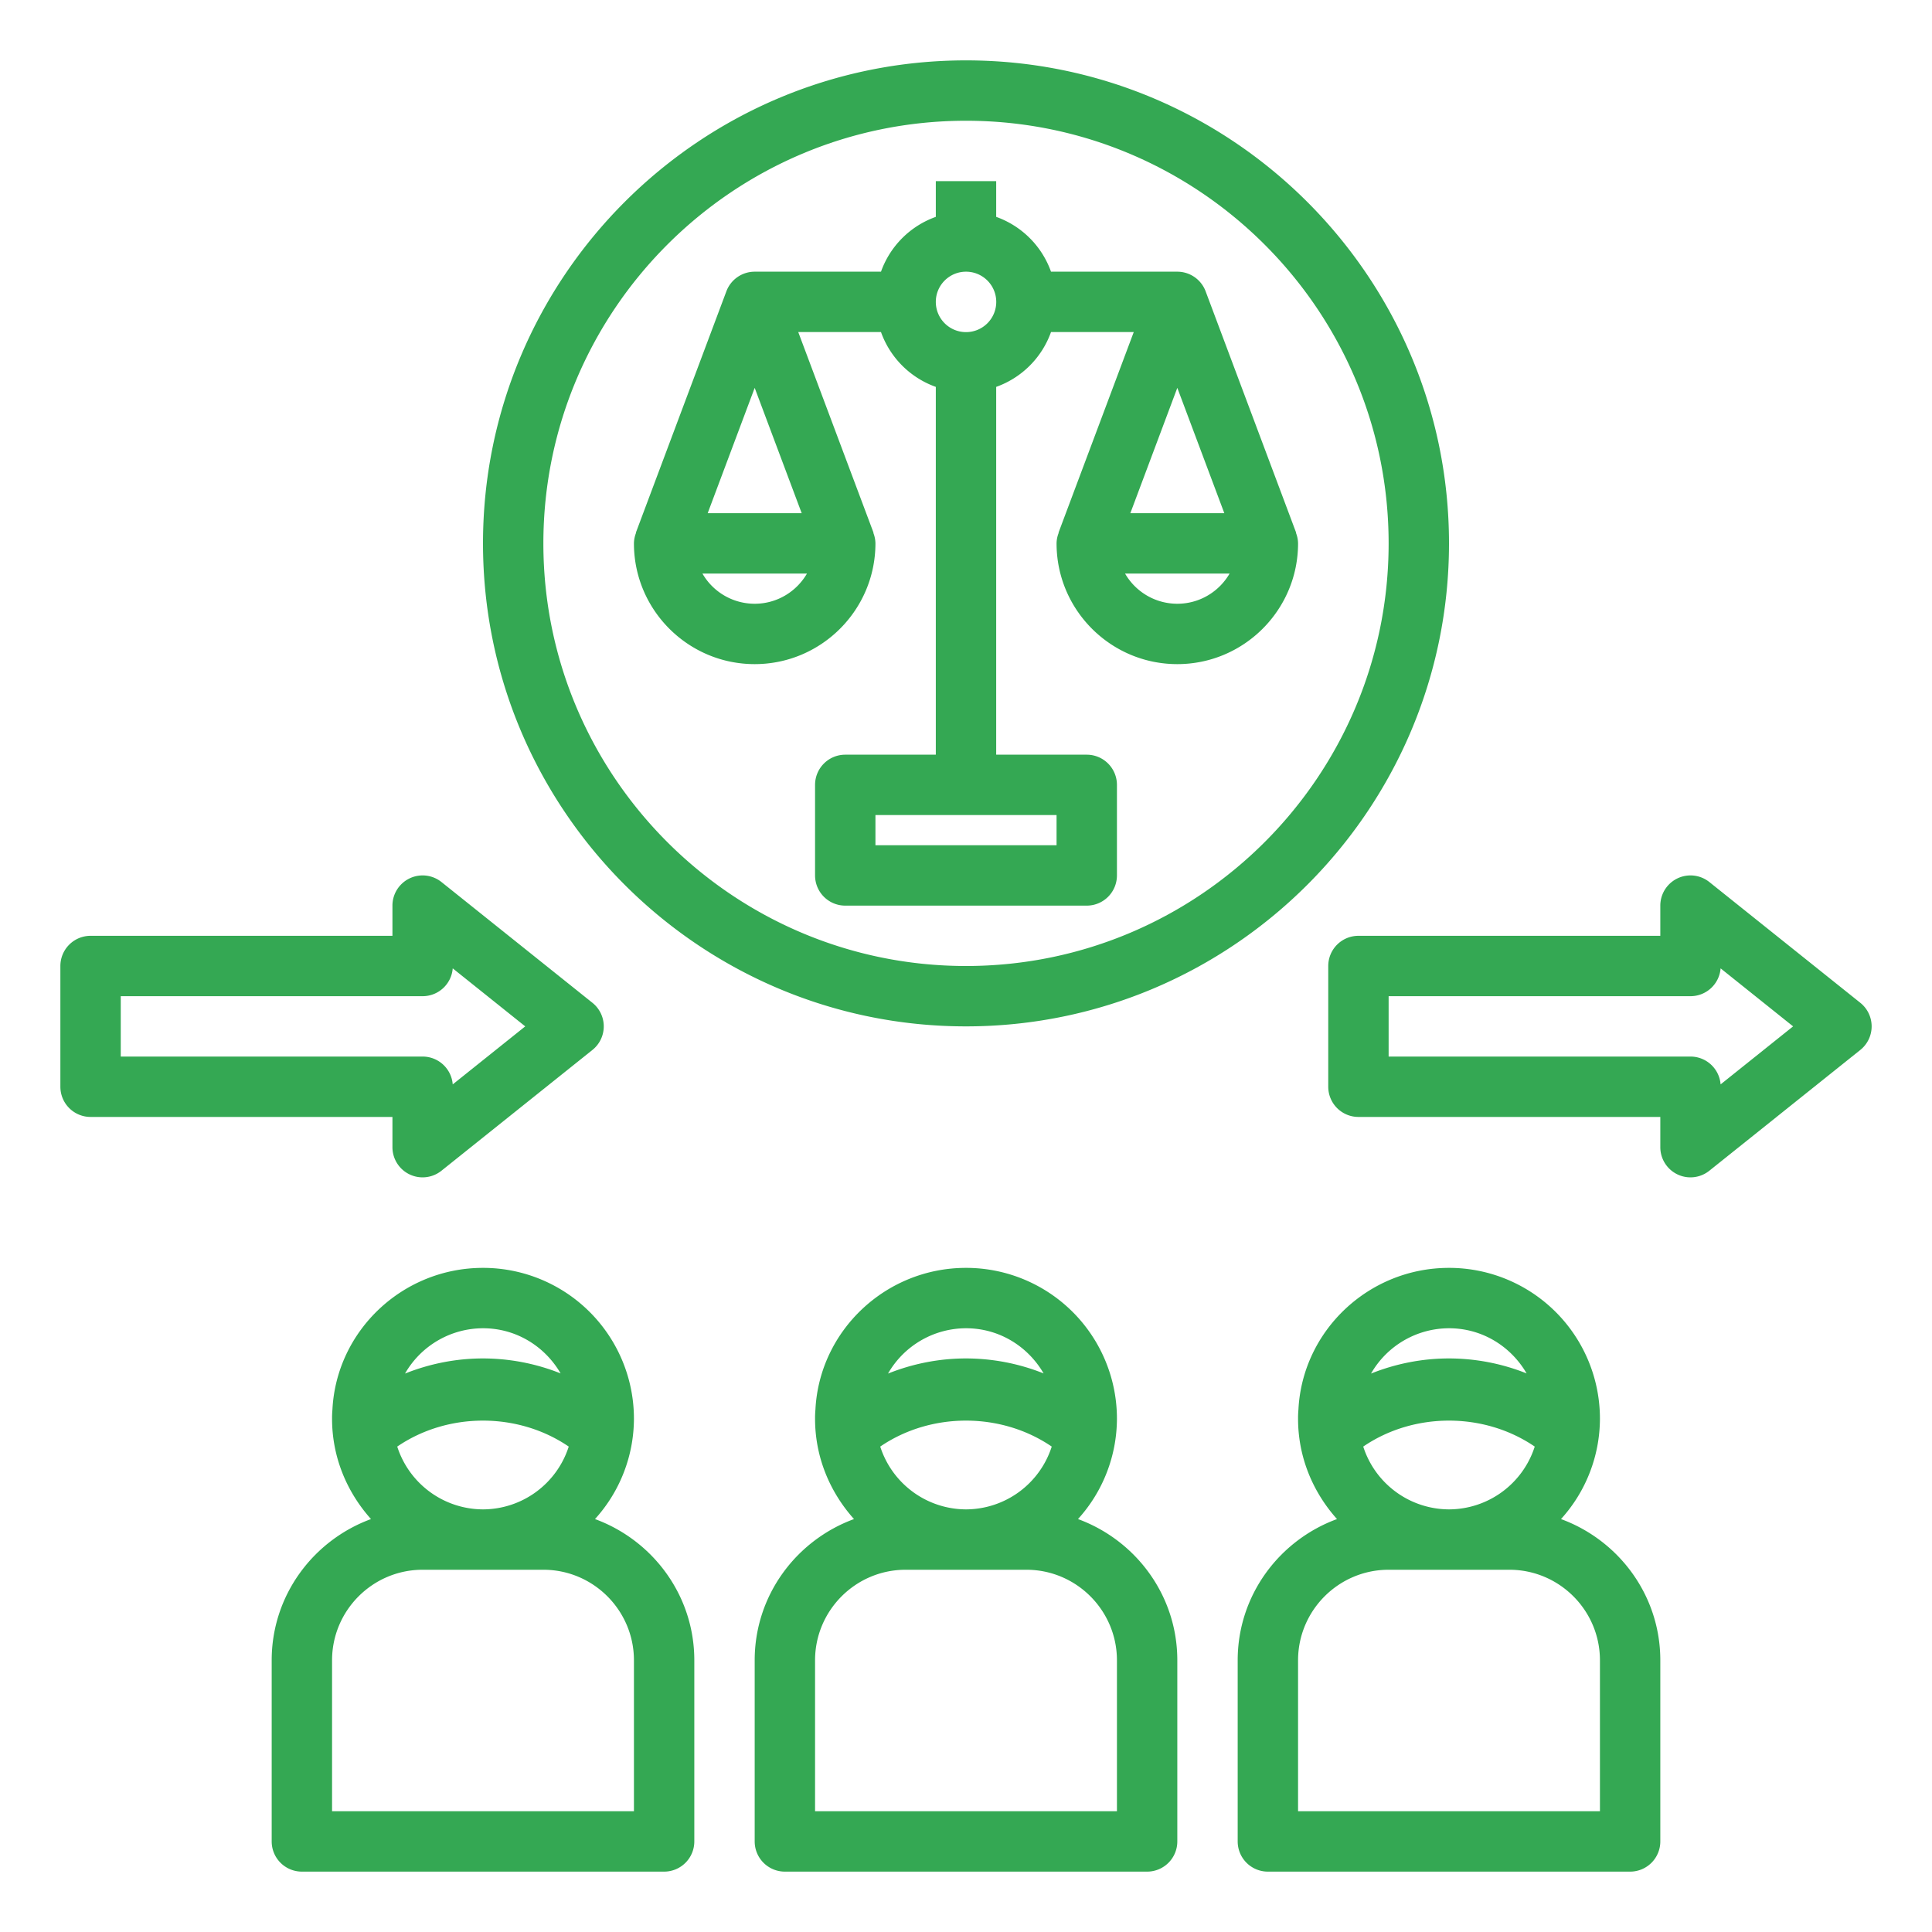 <svg xmlns="http://www.w3.org/2000/svg" viewBox="0 0 64 64" id="Regulation"><path d="M25 22c2.206 0 4-1.794 4-4a.987.987 0 0 0-.07-.349l.007-.003L26.443 11h2.741A2.997 2.997 0 0 0 31 12.816V25h-3a1 1 0 0 0-1 1v3a1 1 0 0 0 1 1h8a1 1 0 0 0 1-1v-3a1 1 0 0 0-1-1h-3V12.816A2.997 2.997 0 0 0 34.816 11h2.741l-2.493 6.648.007.003A.966.966 0 0 0 35 18c0 2.206 1.794 4 4 4s4-1.794 4-4a.987.987 0 0 0-.07-.349l.007-.003-3-8A1.002 1.002 0 0 0 39 9h-4.184A2.997 2.997 0 0 0 33 7.184V6h-2v1.184A2.997 2.997 0 0 0 29.184 9H25c-.417 0-.79.259-.937.648l-3 8 .007.003A.987.987 0 0 0 21 18c0 2.206 1.794 4 4 4zm10 6h-6v-1h6v1zm-10-8a1.998 1.998 0 0 1-1.731-1h3.463c-.347.598-.993 1-1.732 1zm-1.557-3L25 12.848 26.557 17h-3.114zM39 20a1.998 1.998 0 0 1-1.731-1h3.463c-.347.598-.993 1-1.732 1zm1.557-3h-3.113L39 12.848 40.557 17zM32 9a1.001 1.001 0 1 1-1 1c0-.552.449-1 1-1z" fill="#34a853" class="color000000 svgShape"></path><path d="M32 34c8.822 0 16-7.178 16-16S40.822 2 32 2 16 9.178 16 18s7.178 16 16 16zm0-30c7.72 0 14 6.28 14 14s-6.28 14-14 14-14-6.28-14-14S24.28 4 32 4zm24.625 25.219A1 1 0 0 0 55 30v1H45a1 1 0 0 0-1 1v4a1 1 0 0 0 1 1h10v1a.999.999 0 0 0 1.625.781l5-4a1 1 0 0 0 0-1.562l-5-4zm.372 6.703A1 1 0 0 0 56 35H46v-2h10a1 1 0 0 0 .997-.922L59.399 34l-2.402 1.922zM13 38a.999.999 0 0 0 1.625.781l5-4a1 1 0 0 0 0-1.562l-5-4A1 1 0 0 0 13 30v1H3a1 1 0 0 0-1 1v4a1 1 0 0 0 1 1h10v1zm-9-3v-2h10a1 1 0 0 0 .997-.922L17.399 34l-2.402 1.922A1 1 0 0 0 14 35H4zm31.71 15.321A4.964 4.964 0 0 0 37 47a4.996 4.996 0 0 0-5-5c-2.665 0-4.858 2.086-4.988 4.697A3.07 3.07 0 0 0 27 47c0 1.279.497 2.435 1.29 3.321C26.377 51.023 25 52.846 25 55v6a1 1 0 0 0 1 1h12a1 1 0 0 0 1-1v-6c0-2.154-1.377-3.977-3.29-4.679zM32 50a2.995 2.995 0 0 1-2.841-2.08c1.678-1.147 4.003-1.147 5.681 0A2.992 2.992 0 0 1 32 50zm0-6c1.095 0 2.047.595 2.571 1.496A6.955 6.955 0 0 0 32 45c-.892 0-1.767.175-2.583.501A2.985 2.985 0 0 1 32 44zm5 16H27v-5c0-1.654 1.346-3 3-3h4c1.654 0 3 1.346 3 3v5zm14.71-9.679A4.964 4.964 0 0 0 53 47a4.996 4.996 0 0 0-5-5c-2.665 0-4.858 2.086-4.988 4.697A3.07 3.07 0 0 0 43 47c0 1.279.497 2.435 1.29 3.321C42.377 51.023 41 52.846 41 55v6a1 1 0 0 0 1 1h12a1 1 0 0 0 1-1v-6c0-2.154-1.377-3.977-3.29-4.679zM48 50a2.995 2.995 0 0 1-2.841-2.08c1.678-1.147 4.003-1.147 5.681 0A2.992 2.992 0 0 1 48 50zm0-6c1.095 0 2.047.595 2.571 1.496A6.955 6.955 0 0 0 48 45c-.892 0-1.767.175-2.583.501A2.985 2.985 0 0 1 48 44zm5 16H43v-5c0-1.654 1.346-3 3-3h4c1.654 0 3 1.346 3 3v5zm-33.29-9.679A4.964 4.964 0 0 0 21 47a4.996 4.996 0 0 0-5-5c-2.665 0-4.858 2.086-4.988 4.697A3.07 3.07 0 0 0 11 47c0 1.279.497 2.435 1.29 3.321C10.377 51.023 9 52.846 9 55v6a1 1 0 0 0 1 1h12a1 1 0 0 0 1-1v-6c0-2.154-1.377-3.977-3.29-4.679zM16 50a2.995 2.995 0 0 1-2.841-2.08c1.678-1.147 4.003-1.147 5.681 0A2.992 2.992 0 0 1 16 50zm0-6c1.095 0 2.047.595 2.571 1.496A6.955 6.955 0 0 0 16 45c-.892 0-1.767.175-2.583.501A2.985 2.985 0 0 1 16 44zm5 16H11v-5c0-1.654 1.346-3 3-3h4c1.654 0 3 1.346 3 3v5z" fill="#34a853" class="color000000 svgShape"></path></svg>